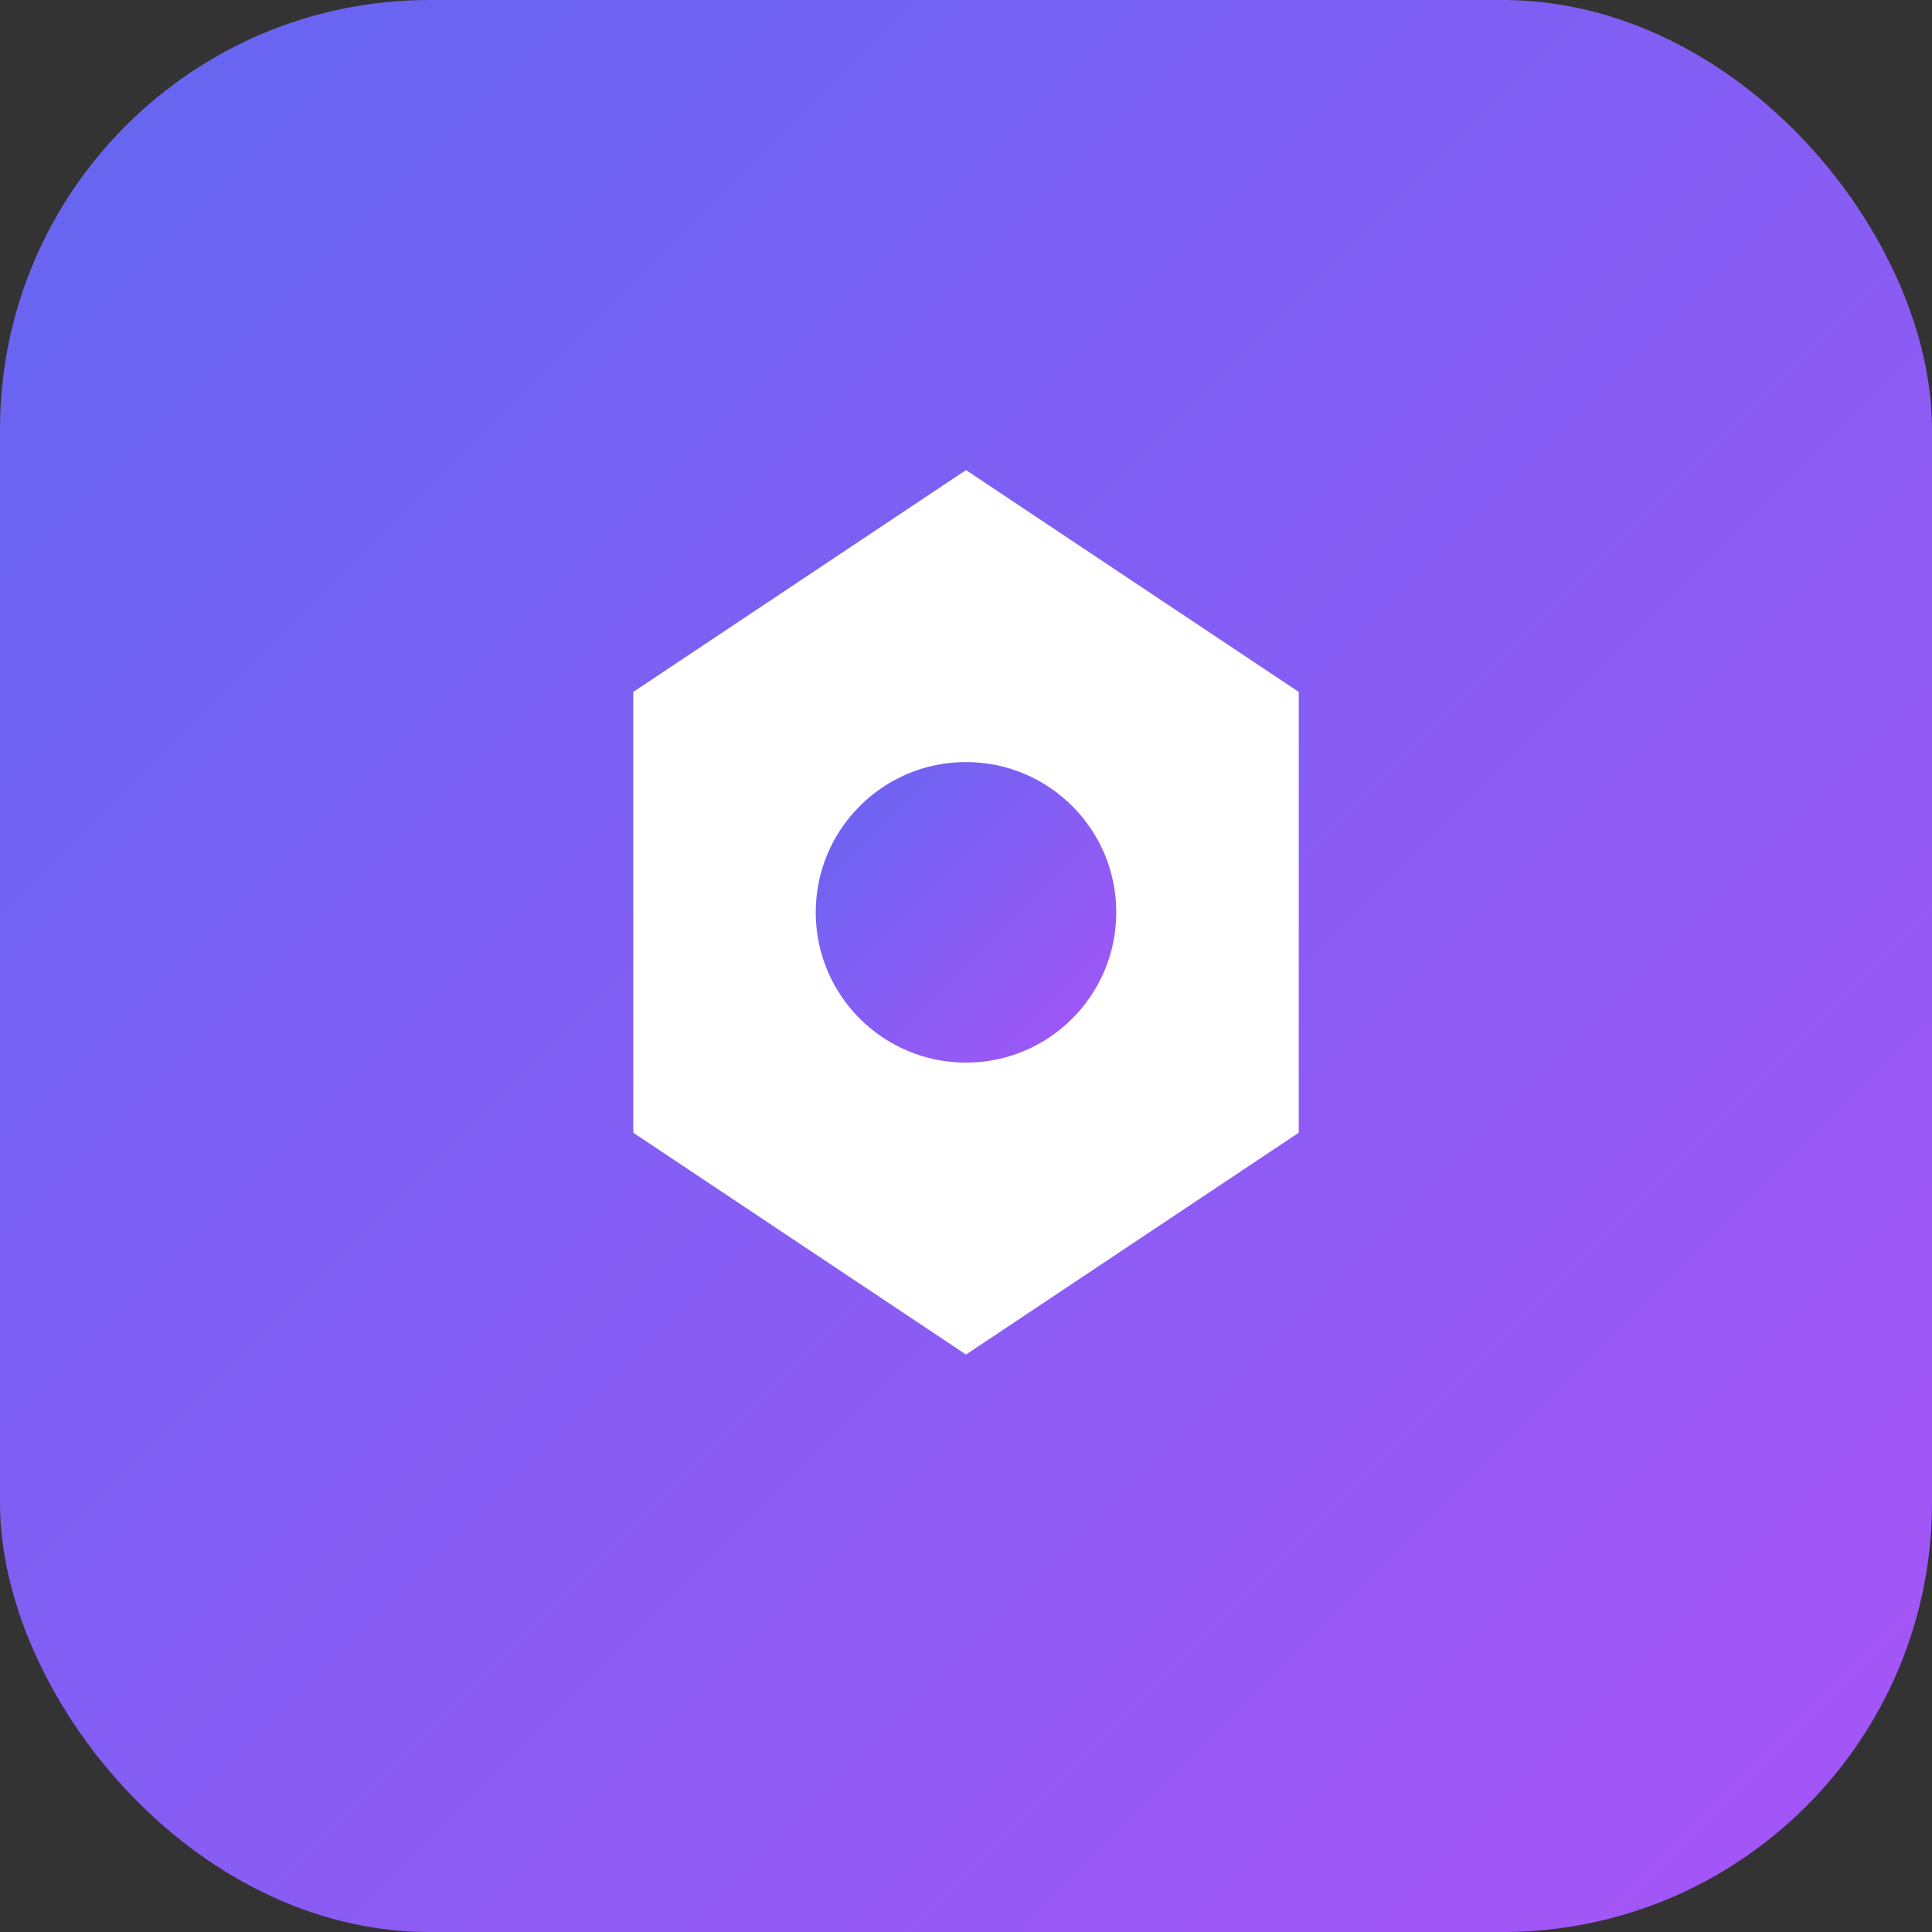 <svg
  xmlns="http://www.w3.org/2000/svg"
  width="180"
  height="180"
  viewBox="0 0 180 180"
>
  <rect x="0" y="0" width="180" height="180" fill="#333333" stroke="none"/>
  <defs>
    <linearGradient id="gradient" x1="0%" y1="0%" x2="100%" y2="100%">
      <stop offset="0%" stop-color="#6366f1" />
      <stop offset="100%" stop-color="#a855f7" />
    </linearGradient>
  </defs>
  <rect width="180" height="180" rx="40" fill="url(#gradient)" />
  <path
    d="M60 65 L90 45 L120 65 L120 105 L90 125 L60 105 Z"
    fill="white"
    stroke="white"
    stroke-width="2"
  />
  <circle
    cx="90"
    cy="85"
    r="15"
    fill="url(#gradient)"
    stroke="white"
    stroke-width="2"
  />
</svg>
